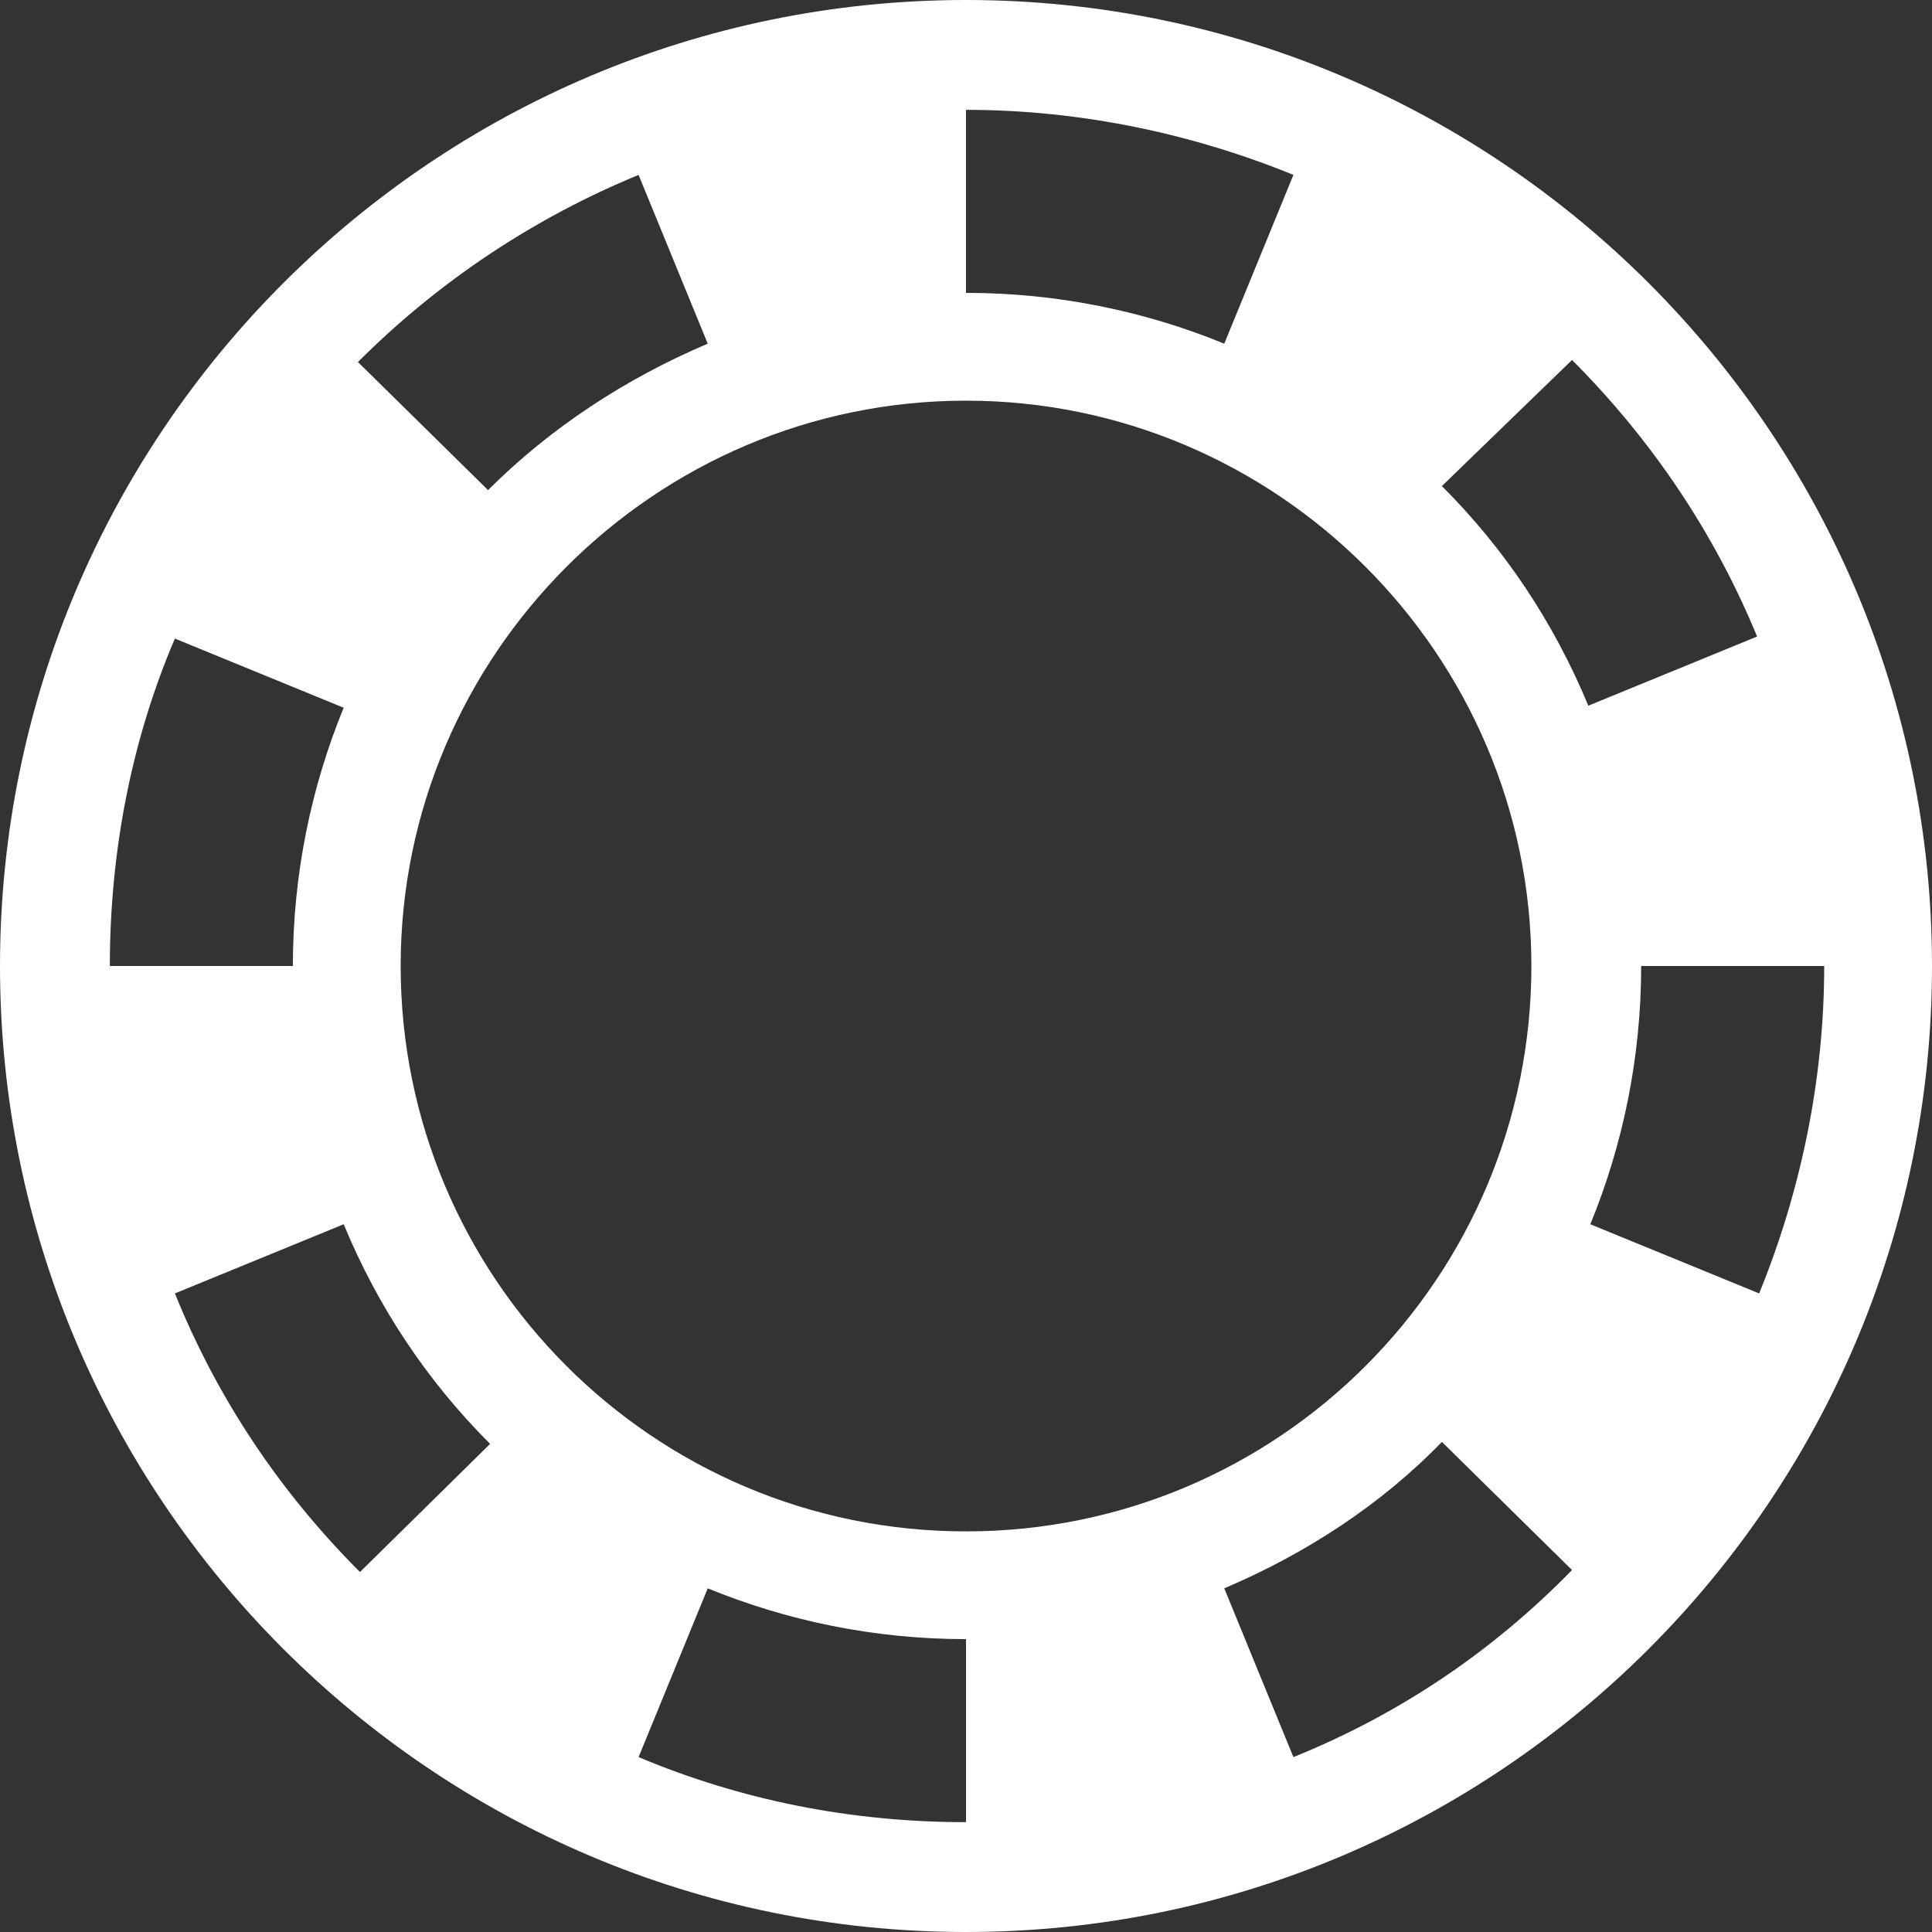 <svg width="34" height="34" viewBox="0 0 34 34" fill="none" xmlns="http://www.w3.org/2000/svg">
<rect x="0" y="0" width="34" height="34" fill="#333333" stroke="none"/>
<path d="M17 0C7.623 0 0 7.623 0 17C0 26.377 7.623 34 17 34C26.377 34 34 26.377 34 17C34 7.623 26.377 0 17 0ZM27.665 6.335C29.061 7.731 30.171 9.377 30.922 11.202L27.952 12.419C27.343 10.952 26.484 9.663 25.375 8.554L27.665 6.335ZM17 1.933C19.04 1.933 21.008 2.362 22.762 3.078L21.545 6.048C20.149 5.476 18.61 5.154 17 5.154C17 5.154 17 1.933 17 1.933ZM11.238 3.078L12.455 6.048C11.023 6.657 9.699 7.516 8.589 8.625L6.299 6.371C7.731 4.939 9.413 3.829 11.238 3.078ZM3.078 11.238L6.048 12.455C5.476 13.851 5.154 15.389 5.154 17H1.933C1.933 14.96 2.326 12.992 3.078 11.238ZM6.335 27.665C4.939 26.27 3.829 24.623 3.078 22.762L6.048 21.545C6.657 23.013 7.516 24.301 8.625 25.41L6.335 27.665ZM17 32.067C14.96 32.067 13.027 31.674 11.238 30.922L12.455 27.952C13.851 28.524 15.389 28.846 17 28.846V32.067ZM7.051 17C7.051 11.524 11.524 7.051 17 7.051C22.476 7.051 26.95 11.524 26.95 17C26.95 22.476 22.512 26.95 17 26.95C11.488 26.95 7.051 22.476 7.051 17ZM22.762 30.922L21.545 27.952C22.977 27.343 24.301 26.484 25.375 25.375L27.665 27.63C26.27 29.061 24.623 30.171 22.762 30.922ZM27.987 21.545C28.56 20.149 28.882 18.61 28.882 17H32.103C32.103 19.04 31.674 21.008 30.958 22.762L27.987 21.545Z" fill="white"/>
</svg>
